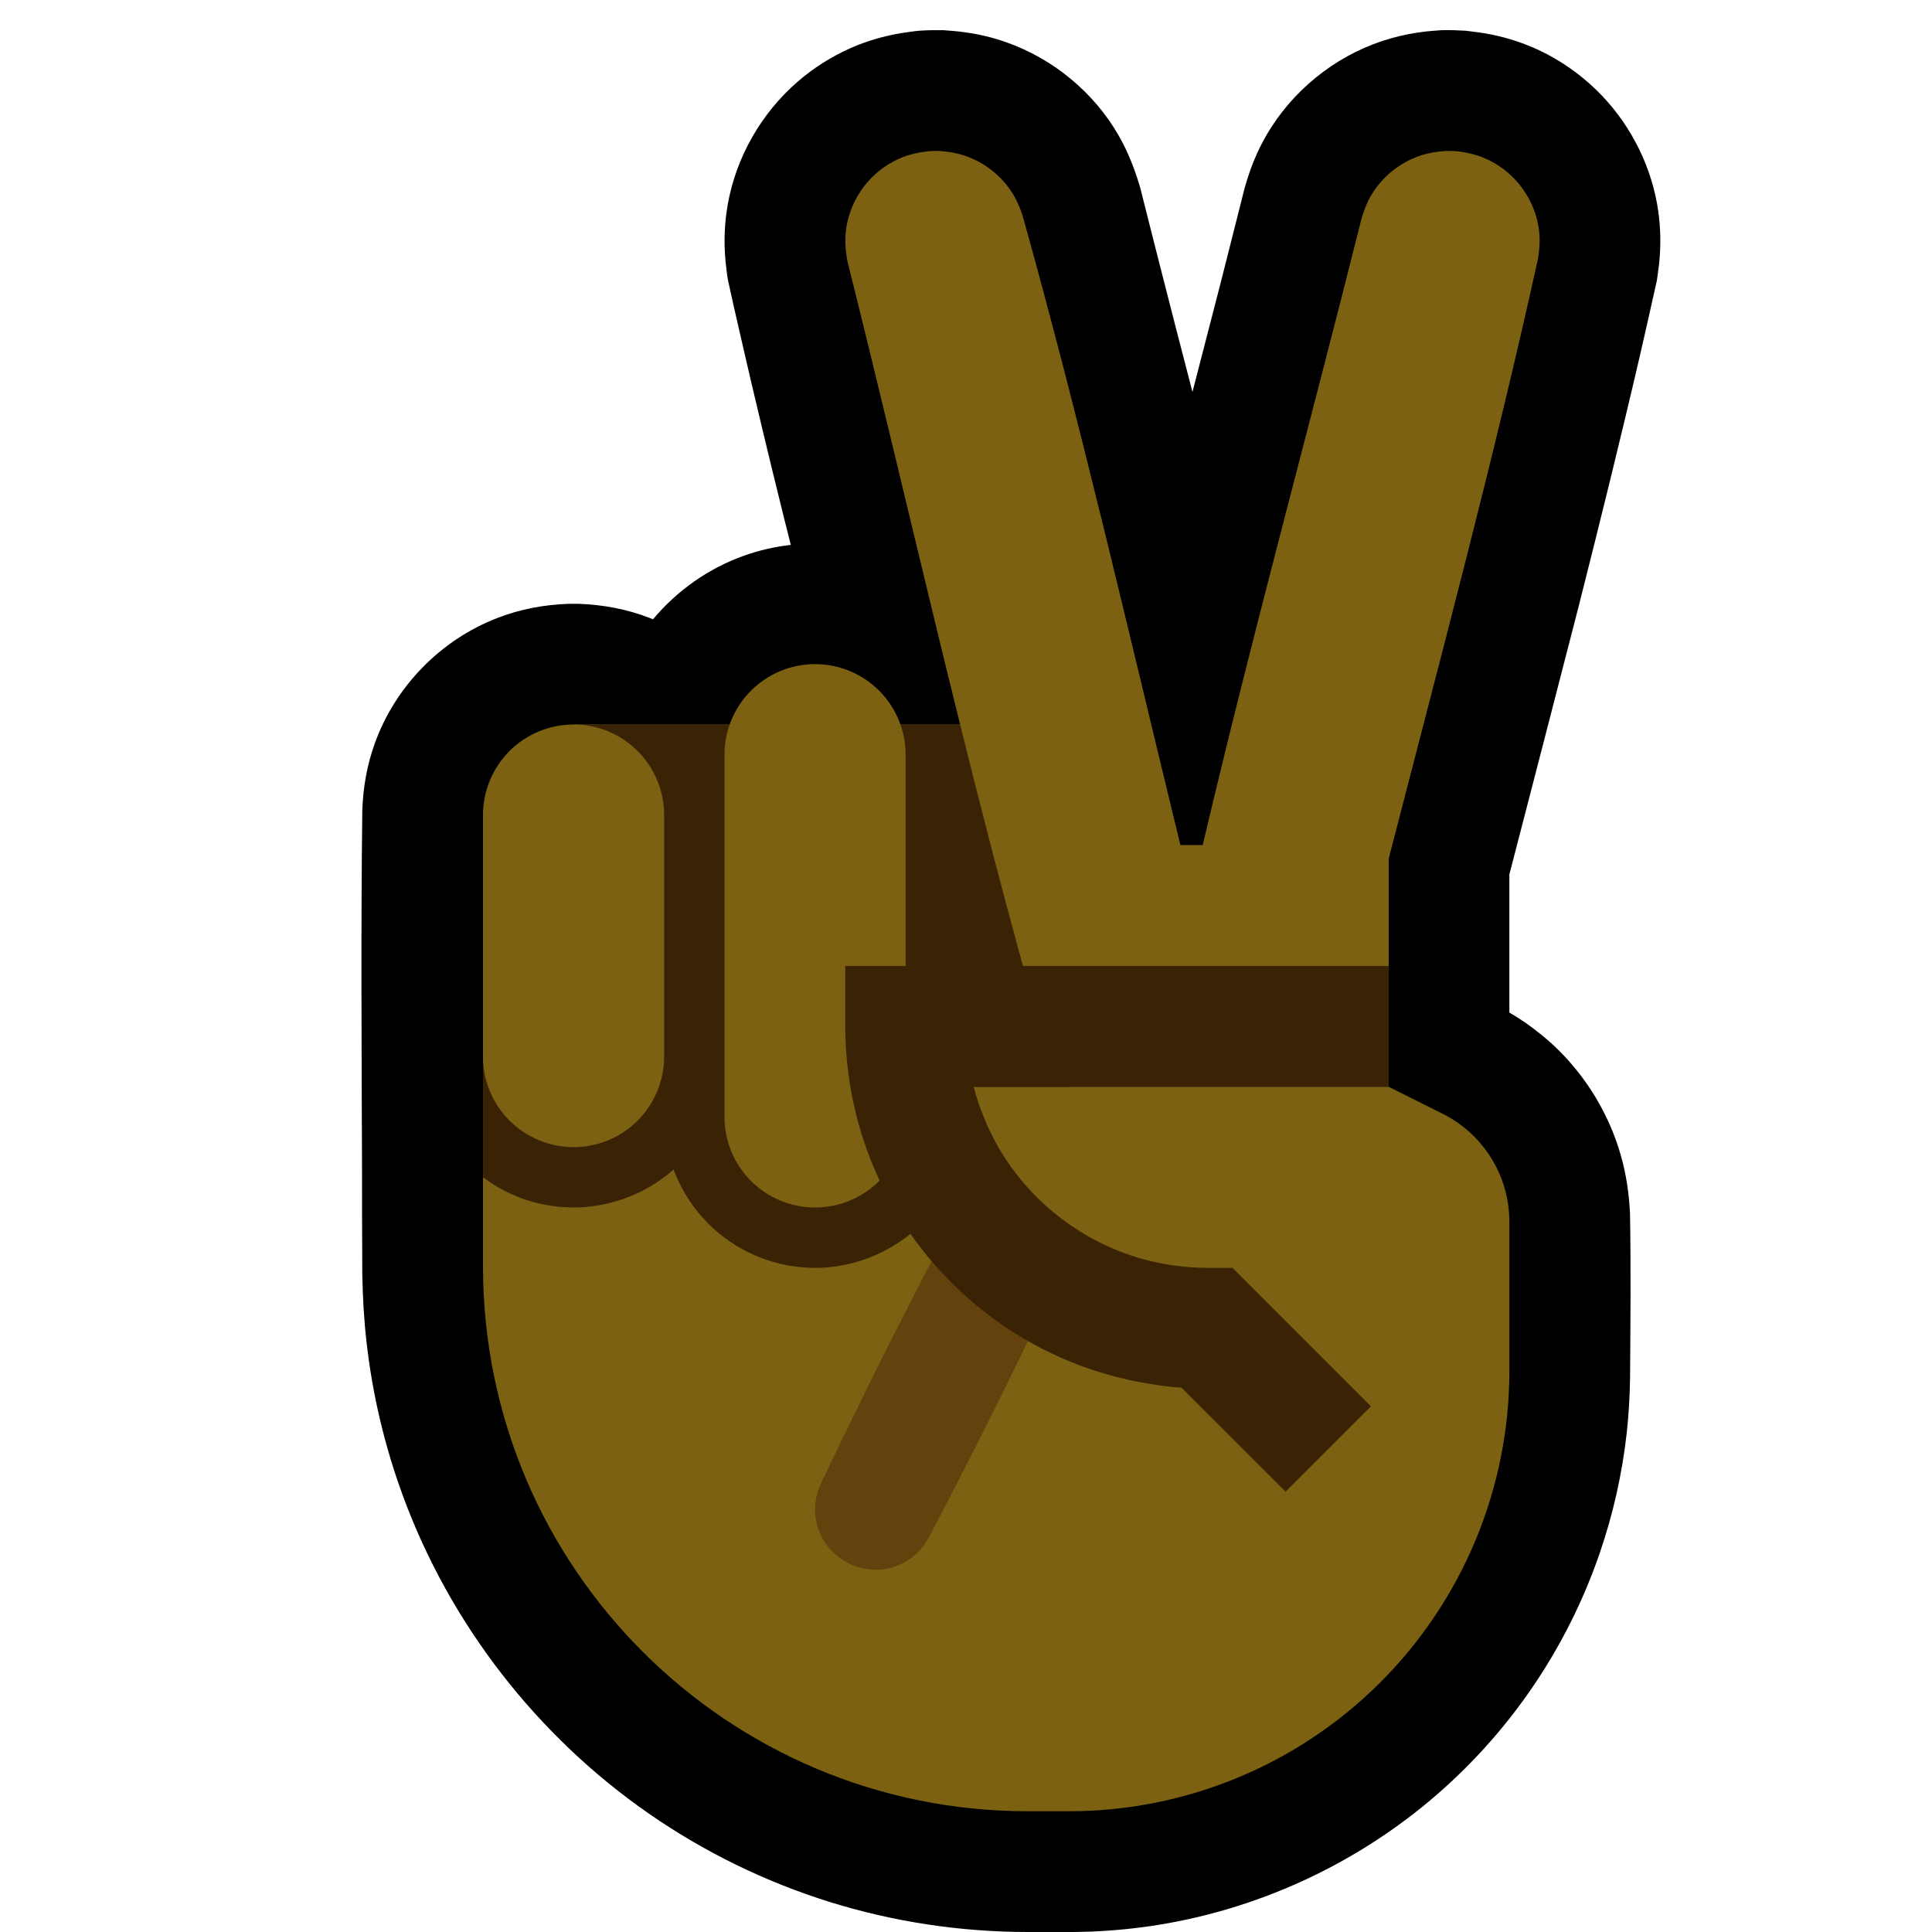<svg clip-rule="evenodd" fill-rule="evenodd" stroke-linejoin="round" stroke-miterlimit="2" viewBox="0 0 32 32" xmlns="http://www.w3.org/2000/svg" xmlns:xlink="http://www.w3.org/1999/xlink"><clipPath id="a"><path clip-rule="evenodd" d="m0 0h32v32h-32z"/></clipPath><clipPath id="b"><path clip-rule="evenodd" d="m23.894 18.447c.678.339 1.106 1.032 1.106 1.789v2.471c0 1.934-.768 3.789-2.136 5.157s-3.223 2.136-5.157 2.136c-.226 0-.454 0-.682 0-4.984 0-9.025-4.041-9.025-9.025v-7.475h1.5v-1.5h8.5v2h5v4s.432.216.894.447z"/></clipPath><path d="m0 0h32v32h-32z" fill="none"/><g clip-path="url(#a)"><path d="m19.751 6.492c.159-.614.318-1.228.476-1.843.13-.512.26-1.025.389-1.538.041-.14.084-.278.138-.414.083-.207.184-.405.304-.592.457-.708 1.171-1.242 1.983-1.471.19-.054.385-.091.581-.113.059-.006.205-.019.252-.021.066-.002.133 0 .2 0 .068.003.135.006.203.009.143.017.284.034.425.063.278.056.547.145.803.266.346.165.664.388.939.656.519.506.875 1.172 1.003 1.886.05.28.064.566.045.849-.009.139-.028.275-.048.412-.091.41-.183.819-.277 1.228-.326 1.405-.673 2.805-1.027 4.203-.377 1.471-.76 2.941-1.14 4.411v2.289c.077.044.076.045.156.095l.117.077c.188.135.368.278.533.441.489.482.85 1.088 1.039 1.748.091.315.136.635.153.962.016.909.007 1.818.001 2.728-.005.306-.022.612-.056.917-.076.678-.227 1.348-.45 1.994-.271.787-.648 1.536-1.118 2.223-.411.6-.892 1.151-1.431 1.639-1.324 1.199-2.989 1.999-4.752 2.285-.377.061-.757.098-1.139.113-.344.012-.691.006-1.035.006-1.107-.001-2.213-.167-3.271-.496-1.066-.332-2.08-.827-2.997-1.463-1.86-1.29-3.302-3.149-4.08-5.275-.299-.815-.5-1.665-.598-2.527-.043-.373-.064-.747-.071-1.122l-.001-.117v-.029c-.003-.567-.004-1.134-.004-1.7-.007-1.953-.019-3.906.005-5.858.014-.374.078-.741.204-1.093.34-.951 1.093-1.722 2.035-2.085.376-.146.771-.219 1.173-.234.087-.001.087-.001.174 0 .402.015.797.088 1.173.234.019.007.037.014.056.022.397-.474.916-.842 1.504-1.052.253-.091.513-.149.778-.18-.04-.158-.079-.316-.119-.474-.253-1.02-.498-2.042-.732-3.067l-.088-.386c-.033-.152-.07-.304-.101-.457-.016-.079-.033-.237-.042-.324-.029-.312-.016-.629.039-.937.14-.782.555-1.505 1.155-2.026.264-.229.562-.417.881-.559.268-.118.55-.199.839-.247.073-.012.229-.034.295-.039.067-.006.135-.006.203-.009h.2c.12.009.239.018.358.035.231.032.459.086.679.164.779.274 1.457.833 1.867 1.552.156.272.266.56.354.86.192.764.386 1.526.582 2.288.094.365.188.729.283 1.093z"/><path d="m23.894 18.447c.678.339 1.106 1.032 1.106 1.789v2.471c0 1.934-.768 3.789-2.136 5.157s-3.223 2.136-5.157 2.136c-.226 0-.454 0-.682 0-4.984 0-9.025-4.041-9.025-9.025v-7.475h1.5v-1.5h8.5v2h5v4s.432.216.894.447z" fill="#7c6112"/><g clip-path="url(#b)"><path d="m16.546 20.001c.133.009.262.038.383.096.354.168.581.538.571.929-.004.134-.036.262-.089.385-.651 1.371-1.33 2.728-2.035 4.071-.074.128-.168.239-.287.326-.107.078-.23.135-.359.165-.116.028-.237.034-.355.019-.361-.045-.675-.291-.807-.629-.038-.099-.061-.204-.067-.31-.008-.161.024-.317.088-.464.651-1.371 1.33-2.728 2.035-4.071.121-.21.303-.373.532-.457.075-.027.152-.044.231-.055.053-.005.106-.006.159-.005z" fill="#64420e" fill-rule="nonzero"/><path d="m15 16h9v2h-9z" fill="#2b2b2b" fill-rule="nonzero"/><path d="m9.5 13.5v-2.5h12v1.5h2.5v5.499l-8 .001v.506c-.004.327-.065.648-.19.951-.086.207-.2.403-.338.58-.483.619-1.248.982-2.034.962-.286-.007-.571-.063-.838-.167-.286-.11-.551-.273-.778-.479-.243-.22-.442-.488-.582-.785-.031-.064-.058-.13-.083-.196-.501.442-1.173.671-1.843.621-.224-.017-.446-.064-.657-.139-.288-.104-.557-.26-.789-.46-.248-.214-.454-.478-.602-.771-.099-.198-.17-.408-.214-.623h-.052v-.496c-.016-1.334-.016-2.669 0-4.004z" fill="#3a2305"/></g><path d="m12 12.5c0-.398.158-.779.439-1.061.282-.281.663-.439 1.061-.439s.779.158 1.061.439c.281.282.439.663.439 1.061v6c0 .398-.158.779-.439 1.061-.282.281-.663.439-1.061.439s-.779-.158-1.061-.439c-.281-.282-.439-.663-.439-1.061 0-1.665 0-4.335 0-6zm-4 1c0-.398.158-.779.439-1.061.282-.281.663-.439 1.061-.439s.779.158 1.061.439c.281.282.439.663.439 1.061v4c0 .398-.158.779-.439 1.061-.282.281-.663.439-1.061.439s-.779-.158-1.061-.439c-.281-.282-.439-.663-.439-1.061 0-1.181 0-2.819 0-4zm14.548 2.5c-.03.121-.061.242-.091.363-.02.072-.024.091-.05.161-.059.158-.144.305-.252.435-.126.151-.281.276-.455.368-.149.078-.311.131-.477.156-.506.075-1.027-.119-1.36-.507-.04-.048-.078-.097-.112-.149-.003.005-.007.01-.01.015-.095.139-.213.262-.348.363-.411.304-.962.378-1.438.192-.131-.051-.254-.121-.366-.206-.178-.136-.325-.313-.427-.513-.038-.076-.067-.154-.095-.234-1.119-3.997-2.015-8.054-3.022-12.081-.043-.194-.058-.387-.029-.584.076-.506.413-.948.882-1.153.156-.069.318-.104.487-.122.084-.004.084-.004.168-.004.141.009.278.03.413.074.321.105.602.319.787.601.078.119.134.246.18.38.967 3.456 1.769 6.957 2.619 10.445h.368c.816-3.469 1.762-6.907 2.627-10.364.038-.137.086-.266.157-.389.184-.317.483-.56.832-.673.135-.044.271-.065.413-.074.084 0 .083 0 .168.004.197.02.386.067.563.158.43.218.735.64.806 1.117.025.168.016.334-.011.502-.735 3.337-1.623 6.638-2.475 9.947v1.772h-.452z" fill="#7c6112"/><path d="m23 18h-6.873c.022.083.022.082.046.165.099.311.226.609.394.89.524.875 1.379 1.526 2.362 1.799.35.097.709.144 1.072.146h.413l2.293 2.293-1.414 1.414-1.723-1.722c-.104-.007-.208-.018-.312-.031-.582-.076-1.152-.23-1.69-.468-1.127-.499-2.085-1.347-2.717-2.404-.226-.377-.41-.779-.548-1.196-.193-.585-.291-1.194-.303-1.81v-.071-1.005h9z" fill="#3a2305" fill-rule="nonzero"/></g></svg>